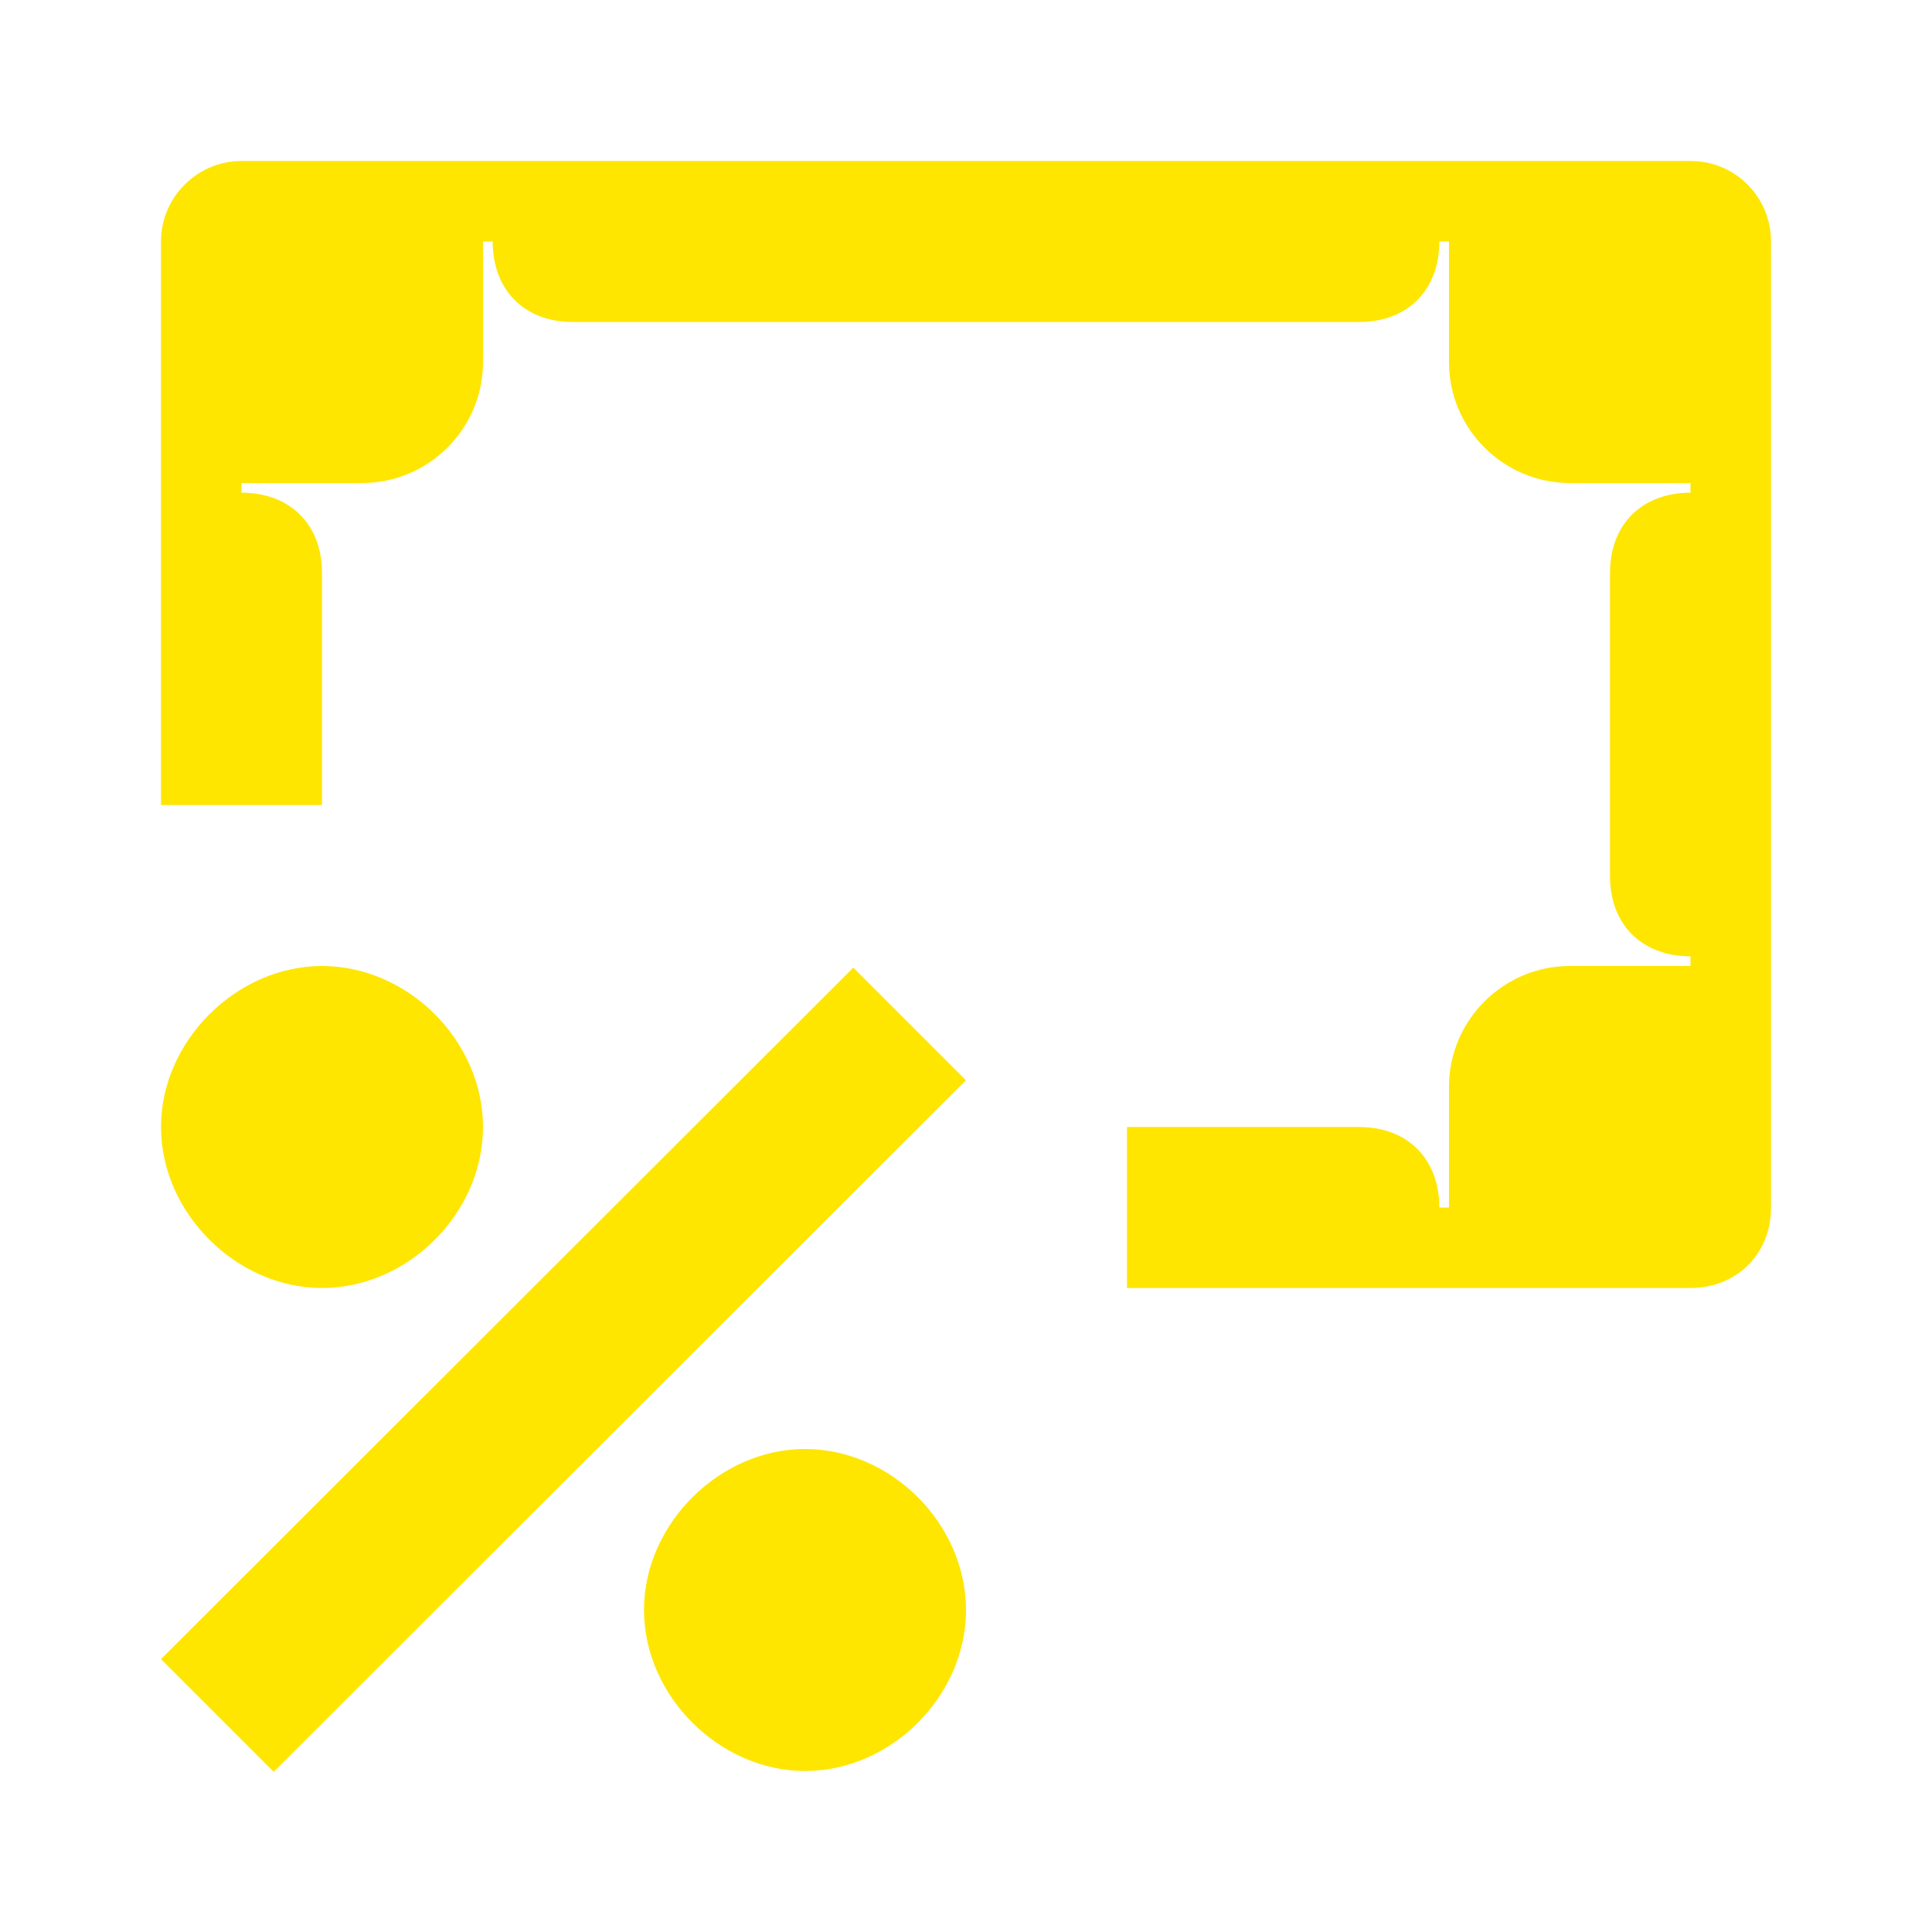 <svg width="24" height="24" viewBox="0 0 24 24" fill="none" xmlns="http://www.w3.org/2000/svg">
<g clip-path="url(#clip0_347_3325)">
<path d="M4 16C5.07 16 6 15.07 6 14C6 12.93 5.07 12 4 12C2.94 12 2 12.93 2 14C2 15.07 2.94 16 4 16ZM10 22C11.07 22 12 21.07 12 20C12 18.93 11.07 18 10 18C8.94 18 8 18.93 8 20C8 21.07 8.94 22 10 22ZM3.4 22.01L12 13.42L10.6 12.02L2 20.61L3.4 22.01ZM16.88 14H14V16H21C21.56 16 22 15.59 22 15V3C22 2.45 21.56 2 21 2H3C2.45 2 2 2.45 2 3V10H4V7.12C4 6.49 3.58 6.12 3 6.12V6H4.5C5.32 6 6 5.33 6 4.5V3H6.12C6.12 3.58 6.49 4 7.12 4H16.88C17.51 4 17.88 3.58 17.88 3H18V4.5C18 5.33 18.68 6 19.5 6H21V6.12C20.42 6.12 20 6.49 20 7.12V10.88C20 11.51 20.42 11.88 21 11.88V12H19.5C18.68 12 18 12.67 18 13.5V15H17.88C17.88 14.42 17.51 14 16.88 14Z" fill="#FEE600"/>
</g>
<defs>
<clipPath id="clip0_347_3325">
<rect width="20" height="20.01" fill="white" transform="translate(2 2)"/>
</clipPath>
</defs>
</svg>
